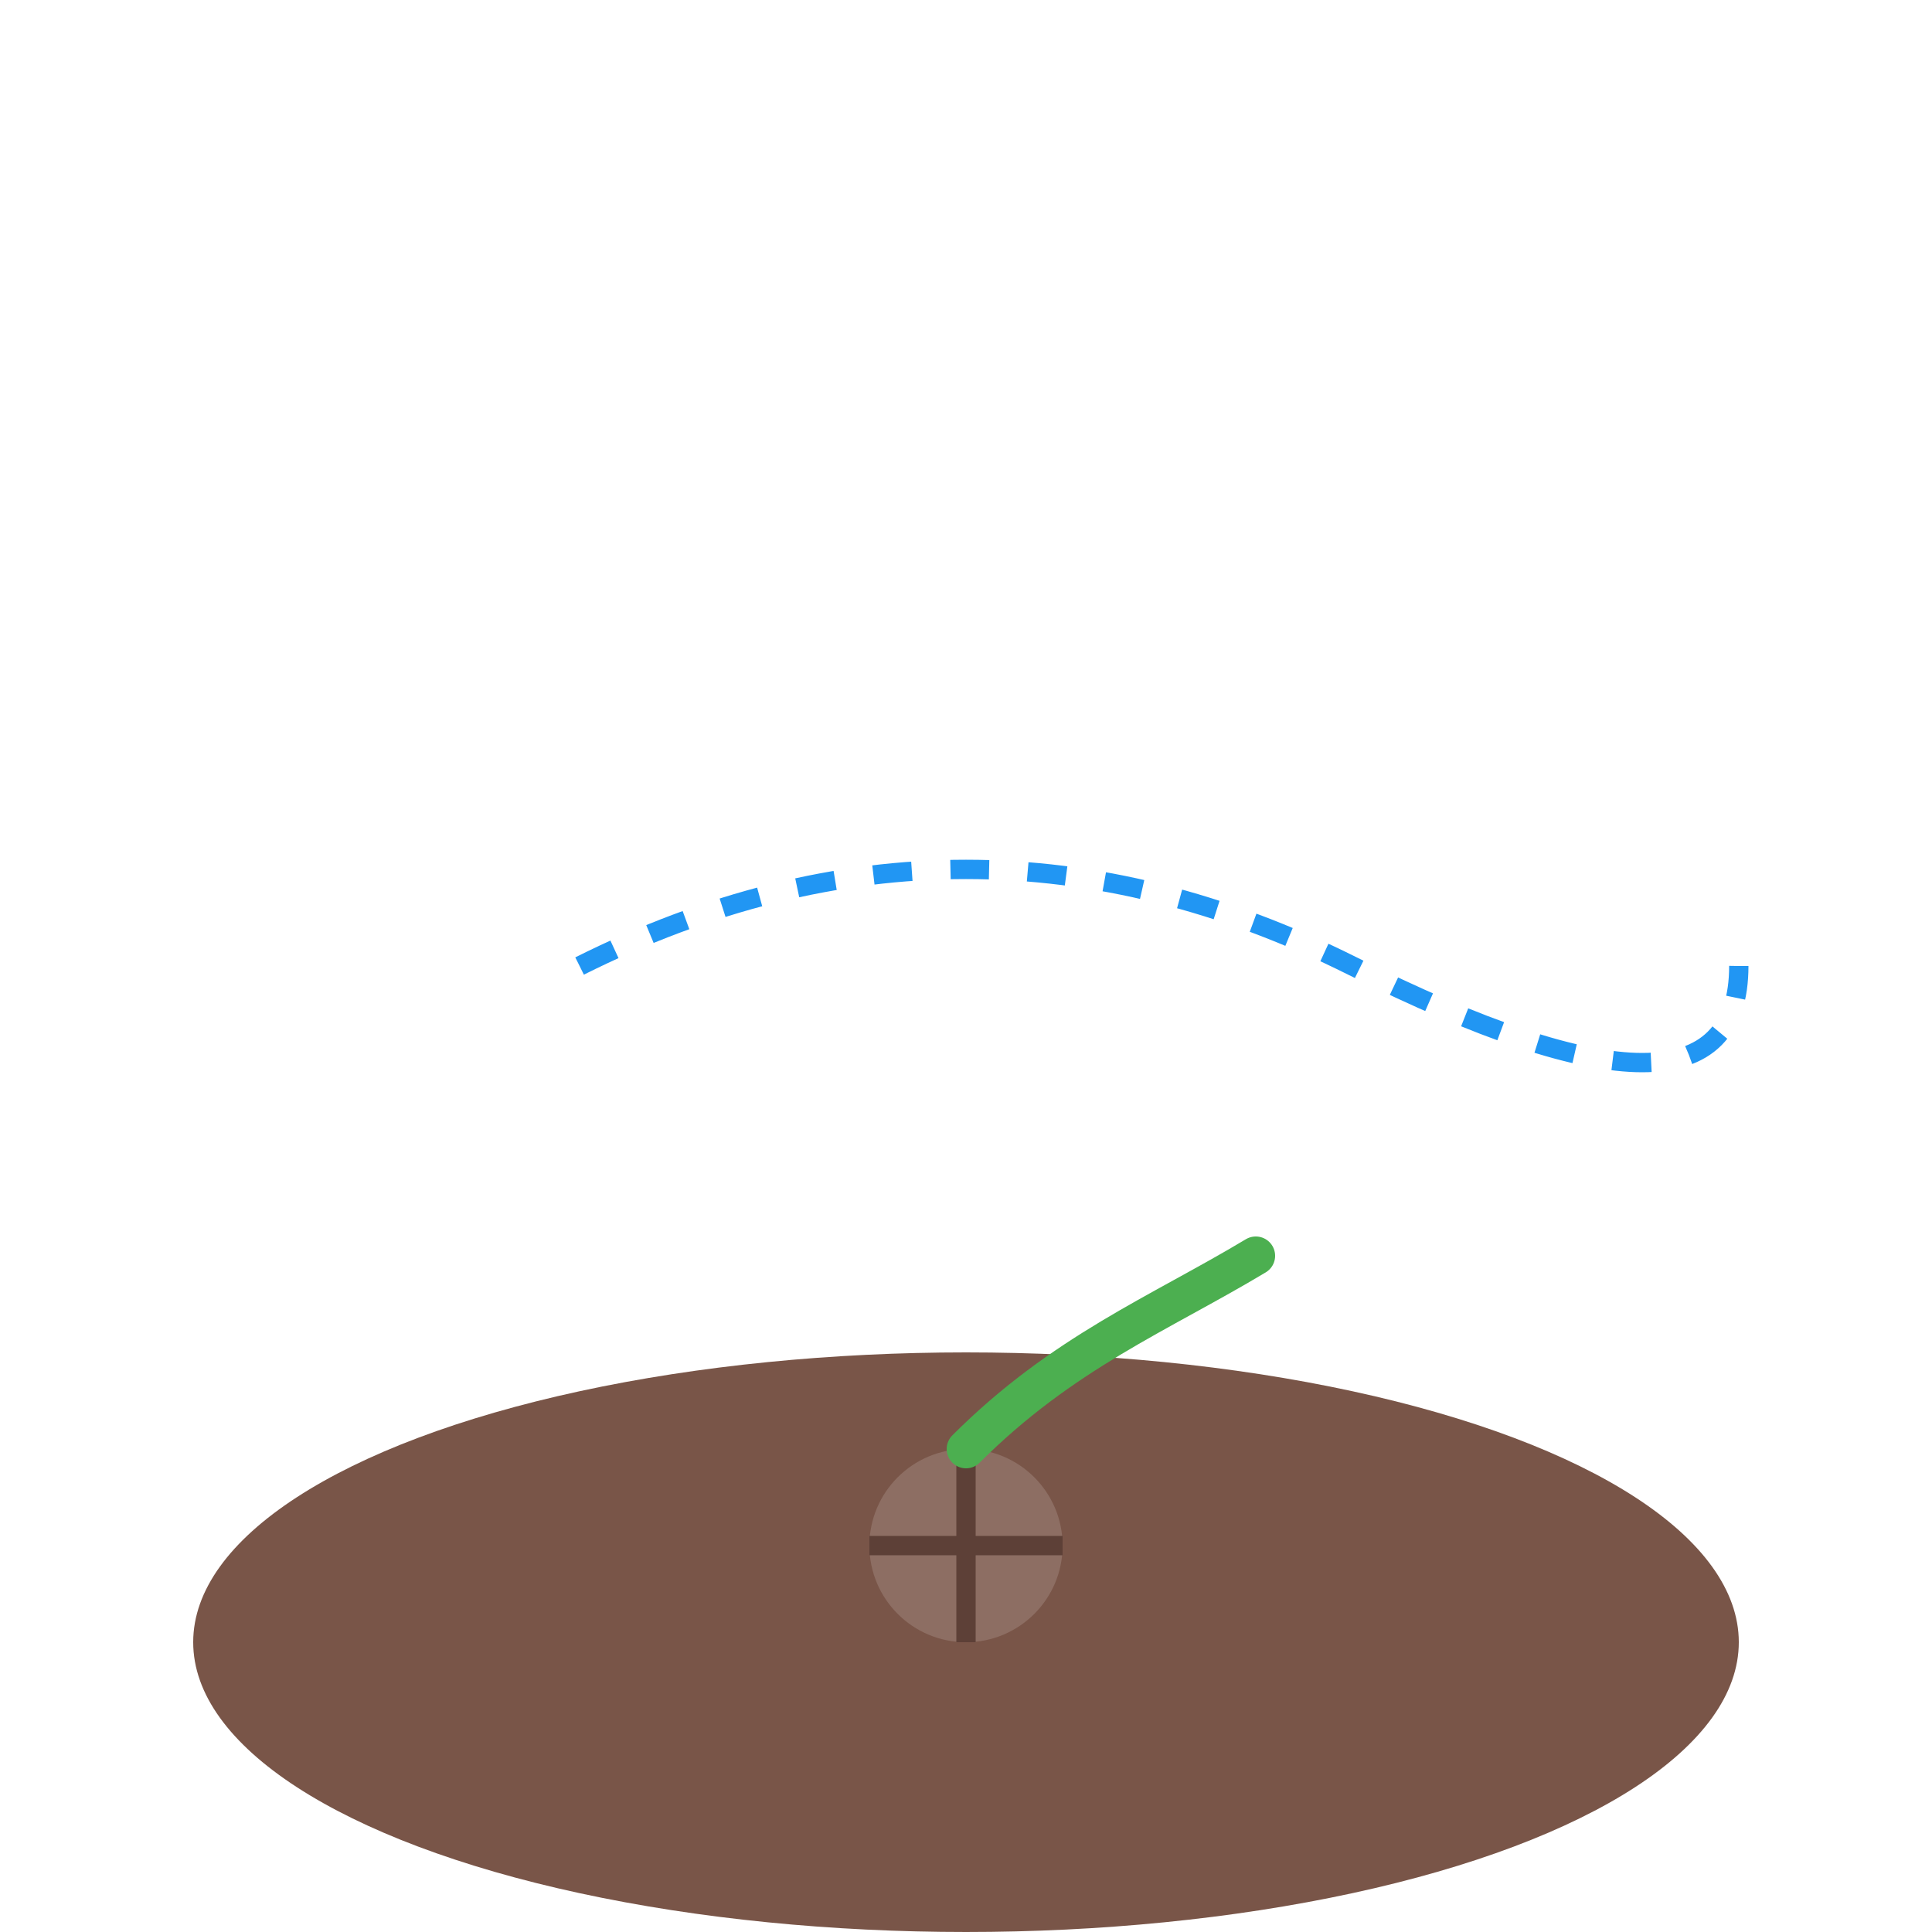 <svg xmlns="http://www.w3.org/2000/svg" viewBox="0 0 100 100" width="100" height="100">
  <!-- 土壤 -->
  <ellipse cx="50" cy="85" rx="40" ry="15" fill="#795548"/>
  
  <!-- 种子 -->
  <circle cx="50" cy="80" r="5" fill="#8D6E63"/>
  <path d="M45 80 L55 80 M50 75 L50 85" stroke="#5D4037" stroke-width="1"/>
  
  <!-- 小芽 -->
  <path d="M50 75 C55 70, 60 68, 65 65" fill="none" stroke="#4CAF50" stroke-width="2" stroke-linecap="round"/>
  
  <!-- 水滴 -->
  <path d="M30 50 Q50 40, 70 50 T90 50" fill="none" stroke="#2196F3" stroke-width="1" stroke-dasharray="2,2"/>
</svg>